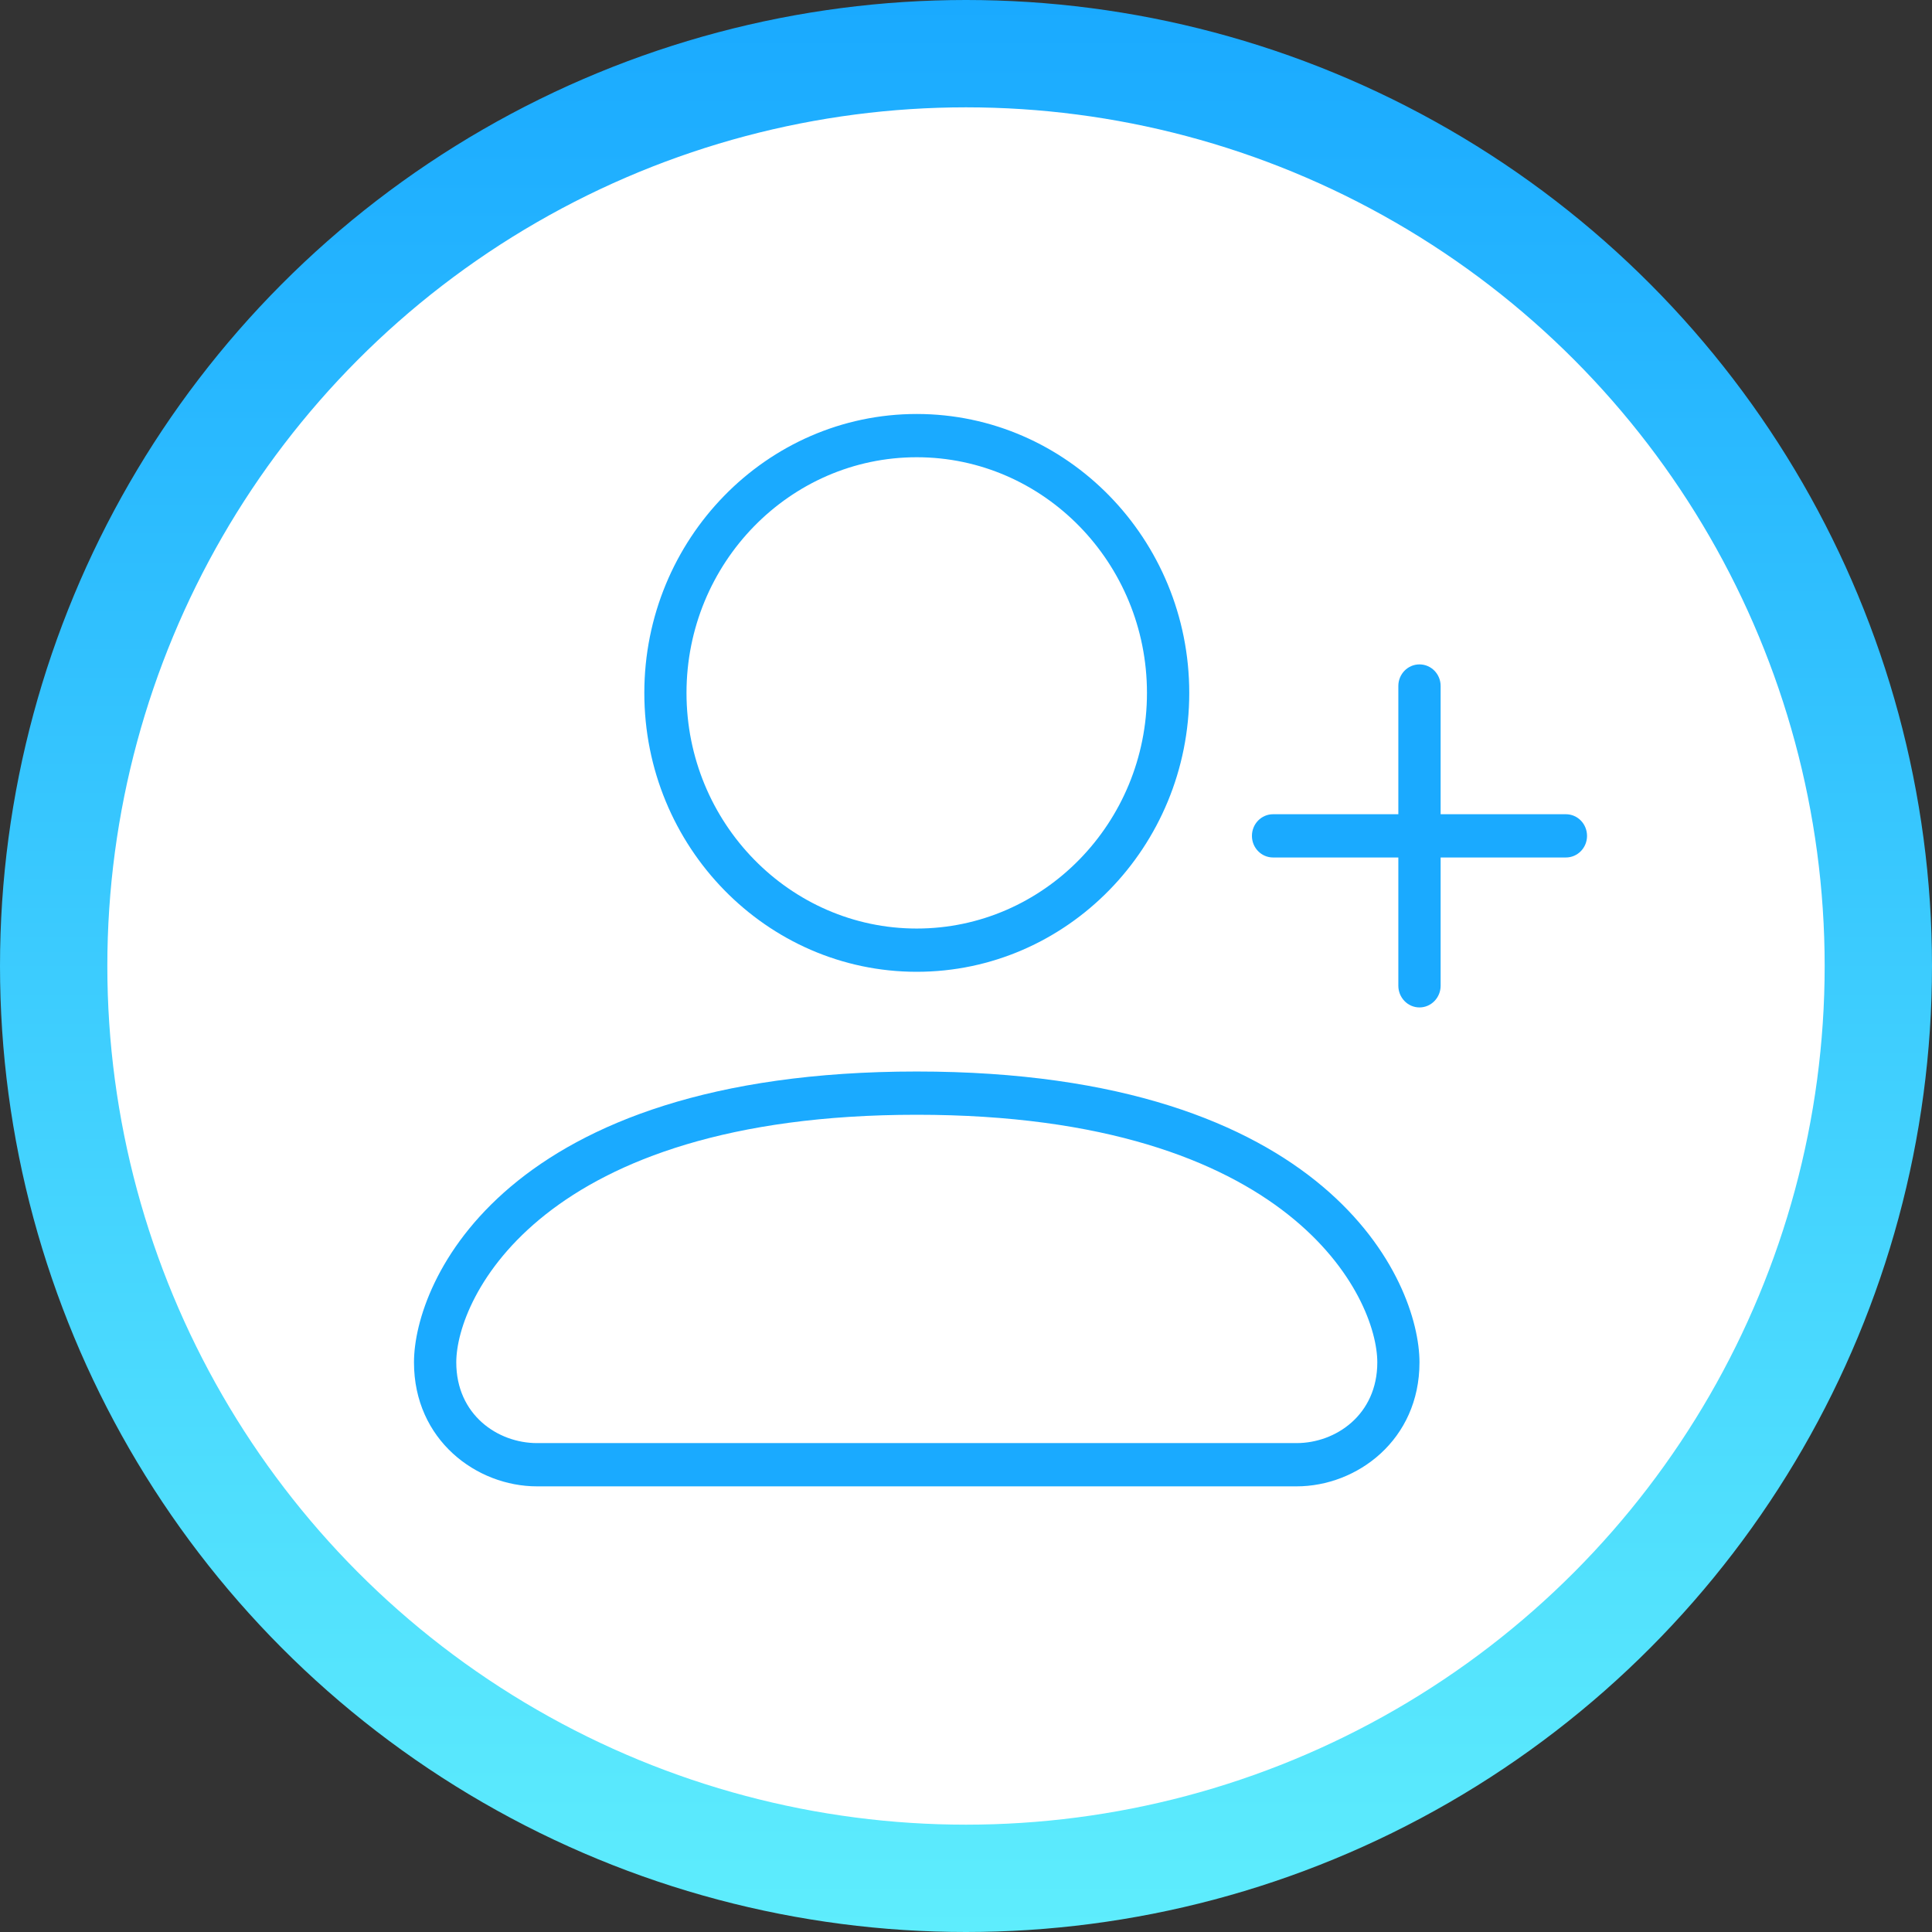 <svg width="18" height="18" viewBox="0 0 18 18" fill="none" xmlns="http://www.w3.org/2000/svg">
<rect x="0" y="0" width="18" height="18" fill="#333333" stroke="none"/>
<circle cx="9" cy="9" r="8.5" fill="white" stroke="url(#paint0_linear)"/>
<path fill-rule="evenodd" clip-rule="evenodd" d="M6.003 6.456C6.003 5.023 7.142 3.857 8.541 3.857C9.941 3.857 11.08 5.023 11.08 6.456C11.08 7.889 9.941 9.054 8.541 9.054C7.142 9.054 6.003 7.889 6.003 6.456ZM6.396 6.456C6.396 7.666 7.359 8.651 8.541 8.651C9.724 8.651 10.686 7.666 10.686 6.456C10.686 5.245 9.724 4.26 8.541 4.26C7.359 4.26 6.396 5.245 6.396 6.456Z" fill="#1AAAFF"/>
<path fill-rule="evenodd" clip-rule="evenodd" d="M3.857 12.693C3.857 11.94 4.699 9.983 8.541 9.983C12.384 9.983 13.225 11.94 13.225 12.693C13.225 13.416 12.643 13.848 12.08 13.848H5.003C4.44 13.848 3.857 13.416 3.857 12.693ZM5.003 13.445H12.08C12.444 13.445 12.832 13.182 12.832 12.693C12.832 12.095 12.044 10.386 8.541 10.386C5.039 10.386 4.251 12.095 4.251 12.693C4.251 13.182 4.638 13.445 5.003 13.445Z" fill="#1AAAFF"/>
<path d="M14.589 7.586H13.422V6.391C13.422 6.28 13.334 6.19 13.225 6.19C13.116 6.19 13.028 6.28 13.028 6.391V7.586H11.861C11.752 7.586 11.664 7.676 11.664 7.788C11.664 7.899 11.752 7.989 11.861 7.989H13.028V9.184C13.028 9.295 13.116 9.386 13.225 9.386C13.334 9.386 13.422 9.295 13.422 9.184V7.989H14.589C14.698 7.989 14.786 7.899 14.786 7.788C14.786 7.676 14.698 7.586 14.589 7.586Z" fill="#1AAAFF"/>
<defs>
<linearGradient id="paint0_linear" x1="9" y1="0" x2="9" y2="18" gradientUnits="userSpaceOnUse">
<stop stop-color="#1AAAFF"/>
<stop offset="1" stop-color="#5EEDFD"/>
</linearGradient>
</defs>
</svg>

